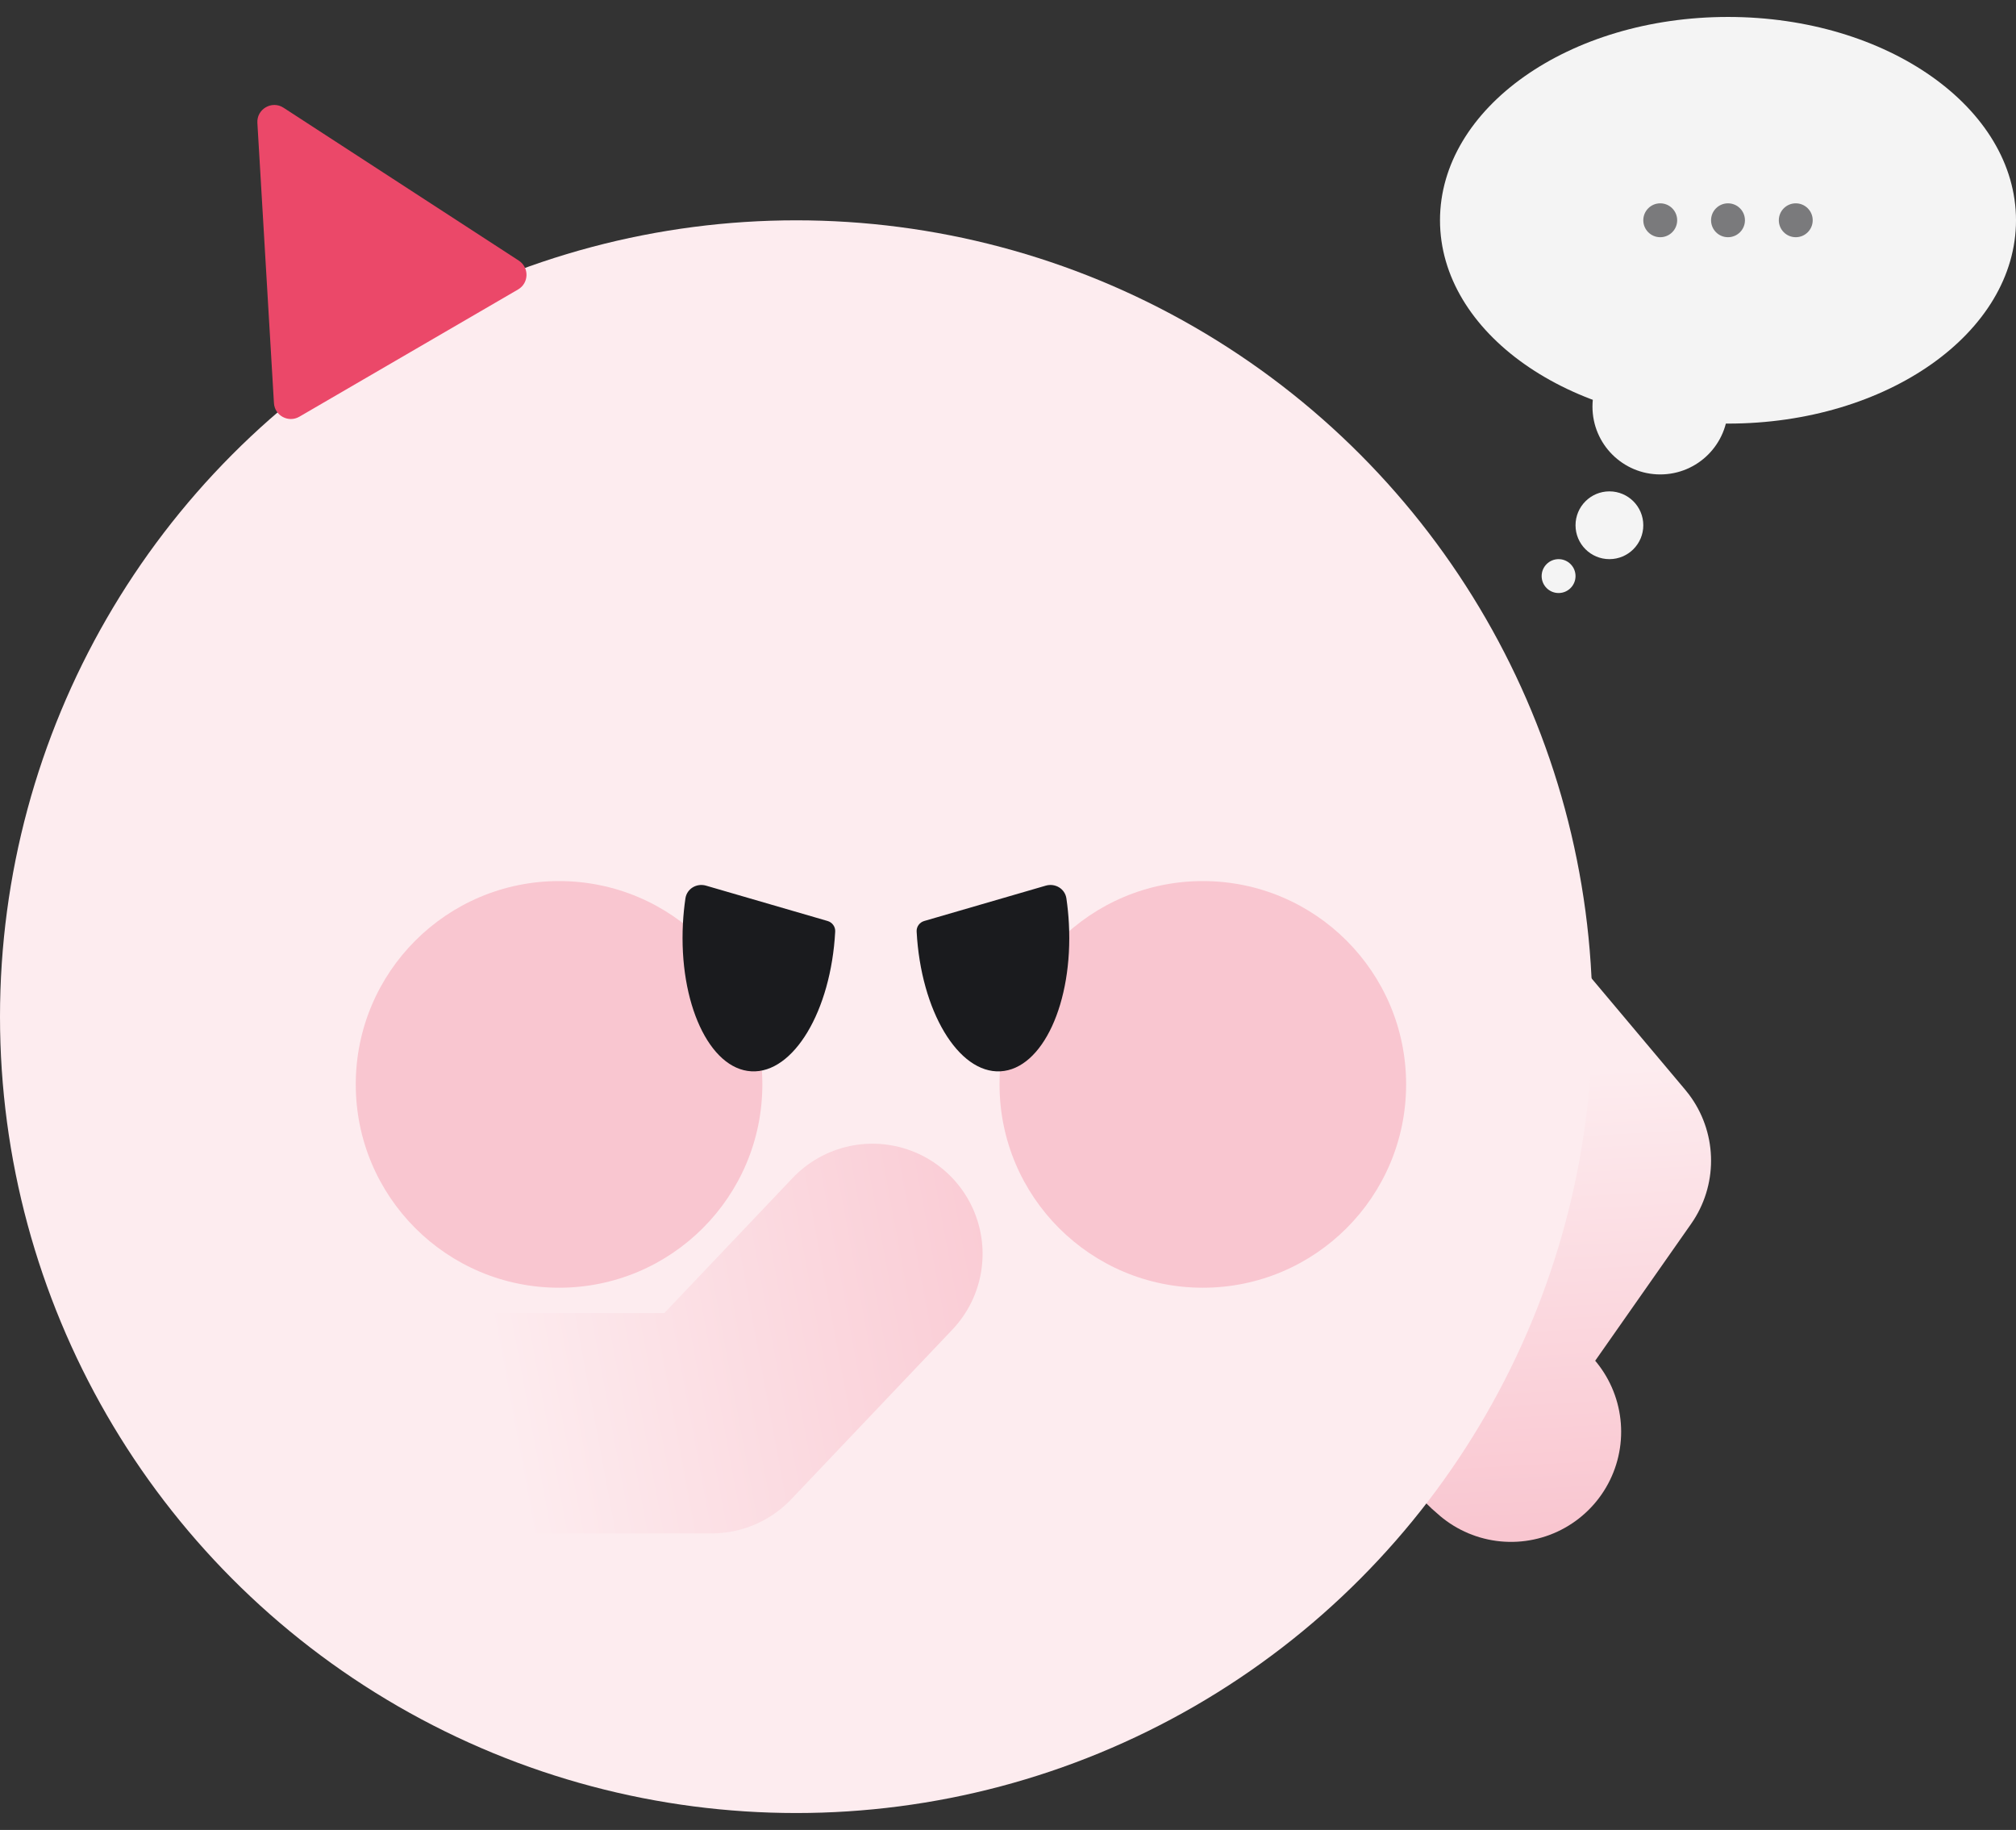<svg width="119" height="108" viewBox="0 0 119 108" fill="none" xmlns="http://www.w3.org/2000/svg">
<rect x="0" y="0" width="119" height="108" fill="#333333" stroke="none"/>
<path d="M88.193 61L94.5 68.5L88.193 77.5C86.693 78.5 86.193 82 89.193 84.5" stroke="url(#paint0_linear_1439_13179)" stroke-width="13" stroke-linecap="round" stroke-linejoin="round"/>
<circle cx="47" cy="60.003" r="47" fill="#FDECEF"/>
<circle cx="33" cy="64" r="12" fill="#F9C6D0"/>
<circle cx="71" cy="64" r="12" fill="#F9C6D0"/>
<path fill-rule="evenodd" clip-rule="evenodd" d="M48.85 54.356C49.126 54.436 49.315 54.692 49.3 54.979V54.979C49.051 59.666 46.837 63.36 44.356 63.228C41.874 63.097 40.064 59.19 40.312 54.502C40.339 53.996 40.389 53.502 40.459 53.022C40.544 52.45 41.122 52.109 41.677 52.27L48.85 54.356Z" fill="#1A1B1E"/>
<path fill-rule="evenodd" clip-rule="evenodd" d="M54.556 54.356C54.28 54.436 54.091 54.692 54.107 54.979V54.979C54.355 59.666 56.569 63.36 59.051 63.228C61.532 63.097 63.343 59.19 63.094 54.502C63.067 53.996 63.017 53.502 62.947 53.022C62.863 52.45 62.284 52.109 61.729 52.27L54.556 54.356Z" fill="#1A1B1E"/>
<path d="M15.193 7.255C15.145 6.436 16.049 5.911 16.736 6.358L30.623 15.381C31.248 15.787 31.226 16.709 30.581 17.084L17.671 24.593C17.027 24.968 16.214 24.532 16.17 23.788L15.193 7.255Z" fill="#EB4869"/>
<path d="M25 84H42L51.5 74" stroke="url(#paint1_linear_1439_13179)" stroke-width="13" stroke-linecap="round" stroke-linejoin="round"/>
<ellipse cx="102" cy="13" rx="17" ry="12" fill="#F4F4F4"/>
<circle cx="98" cy="24" r="4" fill="#F4F4F4"/>
<circle cx="95" cy="31" r="2" fill="#F4F4F4"/>
<circle cx="98" cy="13" r="1" fill="#7A7A7C"/>
<circle cx="102" cy="13" r="1" fill="#7A7A7C"/>
<circle cx="106" cy="13" r="1" fill="#7A7A7C"/>
<circle cx="92" cy="34" r="1" fill="#F4F4F4"/>
<defs>
<linearGradient id="paint0_linear_1439_13179" x1="86.693" y1="63.5" x2="88.193" y2="90.5" gradientUnits="userSpaceOnUse">
<stop stop-color="#FDECEF"/>
<stop offset="1" stop-color="#F9C6D0"/>
</linearGradient>
<linearGradient id="paint1_linear_1439_13179" x1="64" y1="72.5" x2="29" y2="79" gradientUnits="userSpaceOnUse">
<stop offset="0.007" stop-color="#F9C6D0"/>
<stop offset="1" stop-color="#FDECEF"/>
</linearGradient>
</defs>
</svg>
